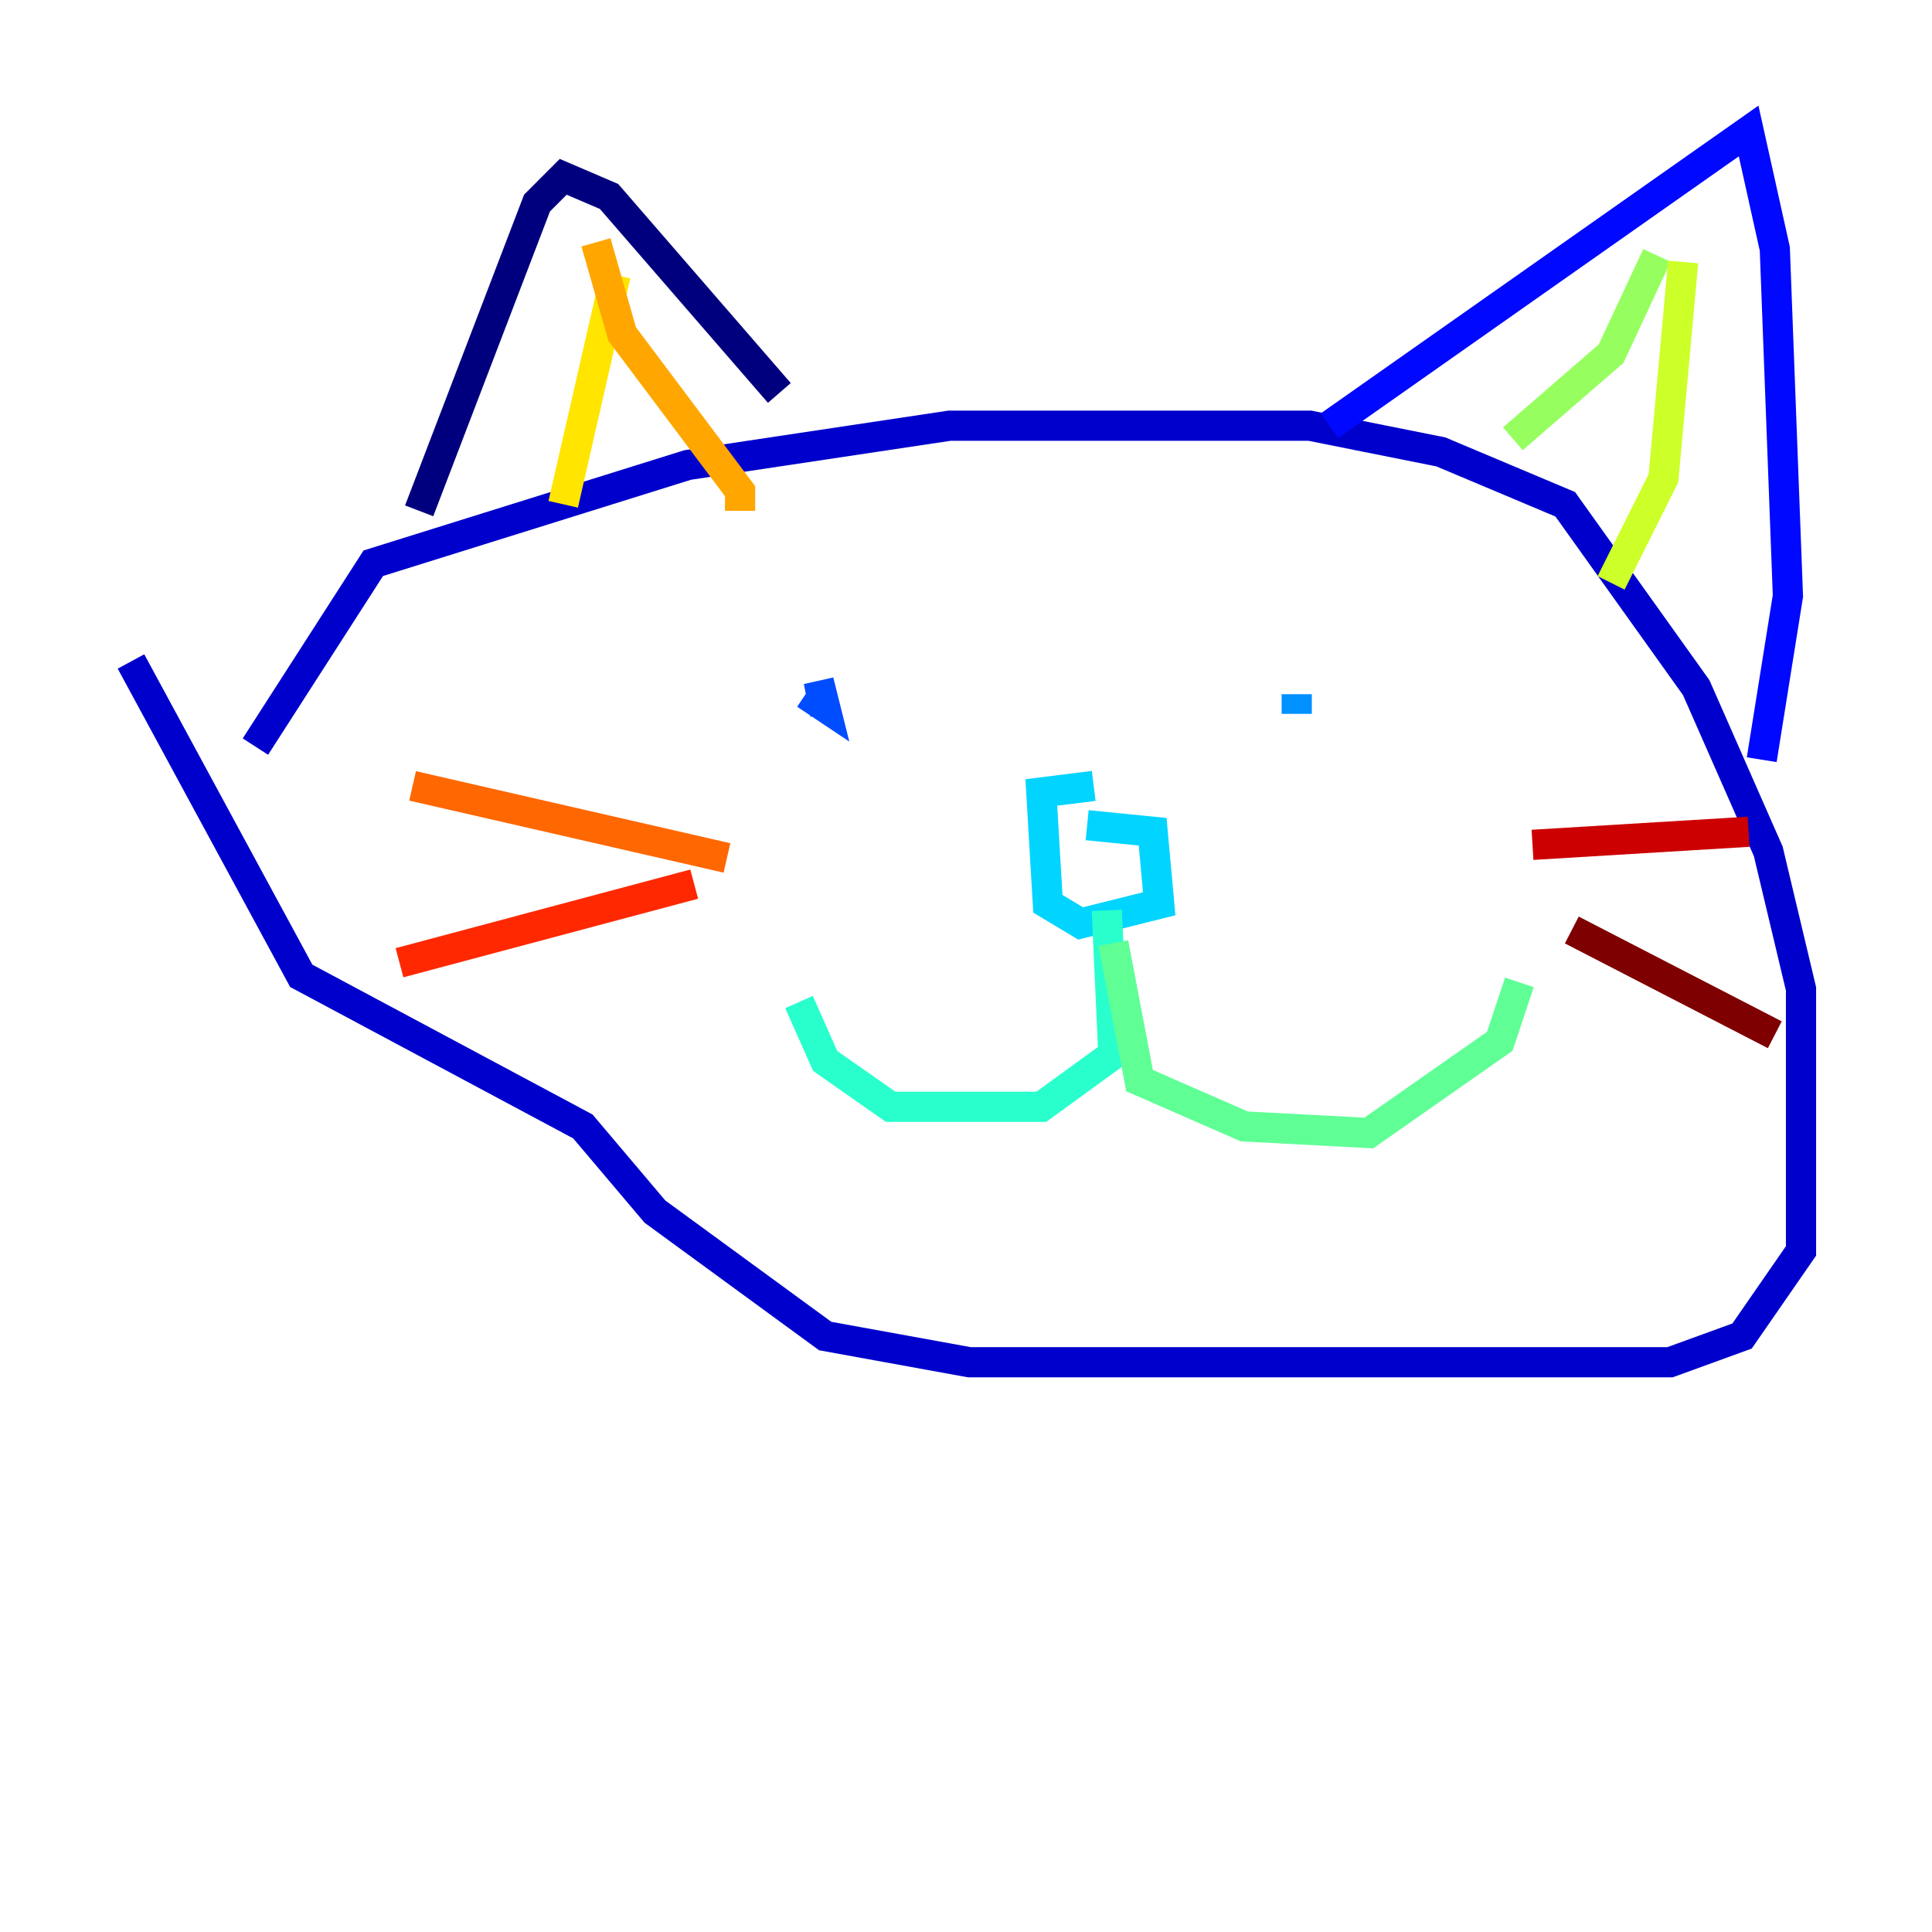 <?xml version="1.0" encoding="utf-8" ?>
<svg baseProfile="tiny" height="128" version="1.2" viewBox="0,0,128,128" width="128" xmlns="http://www.w3.org/2000/svg" xmlns:ev="http://www.w3.org/2001/xml-events" xmlns:xlink="http://www.w3.org/1999/xlink"><defs /><polyline fill="none" points="27.77,33.844 35.58,13.451 37.315,11.715 40.352,13.017 51.634,26.034" stroke="#00007f" stroke-width="2" /><polyline fill="none" points="16.922,49.464 24.732,37.315 45.559,30.807 62.915,28.203 86.78,28.203 95.458,29.939 103.702,33.41 112.38,45.559 117.153,56.407 119.322,65.519 119.322,82.875 115.417,88.515 110.644,90.251 64.217,90.251 54.671,88.515 43.39,80.271 38.617,74.63 19.959,64.651 8.678,43.824" stroke="#0000cc" stroke-width="2" /><polyline fill="none" points="88.081,28.203 115.851,8.678 117.586,16.488 118.454,39.485 116.719,50.332" stroke="#0008ff" stroke-width="2" /><polyline fill="none" points="54.671,47.295 54.237,45.125 54.671,46.861 53.37,45.993" stroke="#004cff" stroke-width="2" /><polyline fill="none" points="85.912,47.295 85.912,45.993" stroke="#0090ff" stroke-width="2" /><polyline fill="none" points="72.027,54.671 76.366,55.105 76.8,59.878 71.593,61.18 69.424,59.878 68.99,52.502 72.461,52.068" stroke="#00d4ff" stroke-width="2" /><polyline fill="none" points="73.329,60.312 73.763,69.858 68.99,73.329 59.01,73.329 54.671,70.291 52.936,66.386" stroke="#29ffcd" stroke-width="2" /><polyline fill="none" points="73.763,62.481 75.498,71.593 82.441,74.63 90.685,75.064 99.363,68.99 100.664,65.085" stroke="#5fff96" stroke-width="2" /><polyline fill="none" points="100.231,29.071 106.739,23.43 109.776,16.922" stroke="#96ff5f" stroke-width="2" /><polyline fill="none" points="106.739,38.617 110.21,31.675 111.512,17.356" stroke="#cdff29" stroke-width="2" /><polyline fill="none" points="37.315,33.41 40.786,18.224" stroke="#ffe500" stroke-width="2" /><polyline fill="none" points="49.031,33.844 49.031,32.542 41.22,22.129 39.485,16.054" stroke="#ffa600" stroke-width="2" /><polyline fill="none" points="48.163,56.841 27.336,52.068" stroke="#ff6700" stroke-width="2" /><polyline fill="none" points="45.993,58.576 26.468,63.783" stroke="#ff2800" stroke-width="2" /><polyline fill="none" points="101.532,55.973 115.851,55.105" stroke="#cc0000" stroke-width="2" /><polyline fill="none" points="104.136,61.614 117.586,68.556" stroke="#7f0000" stroke-width="2" /></svg>